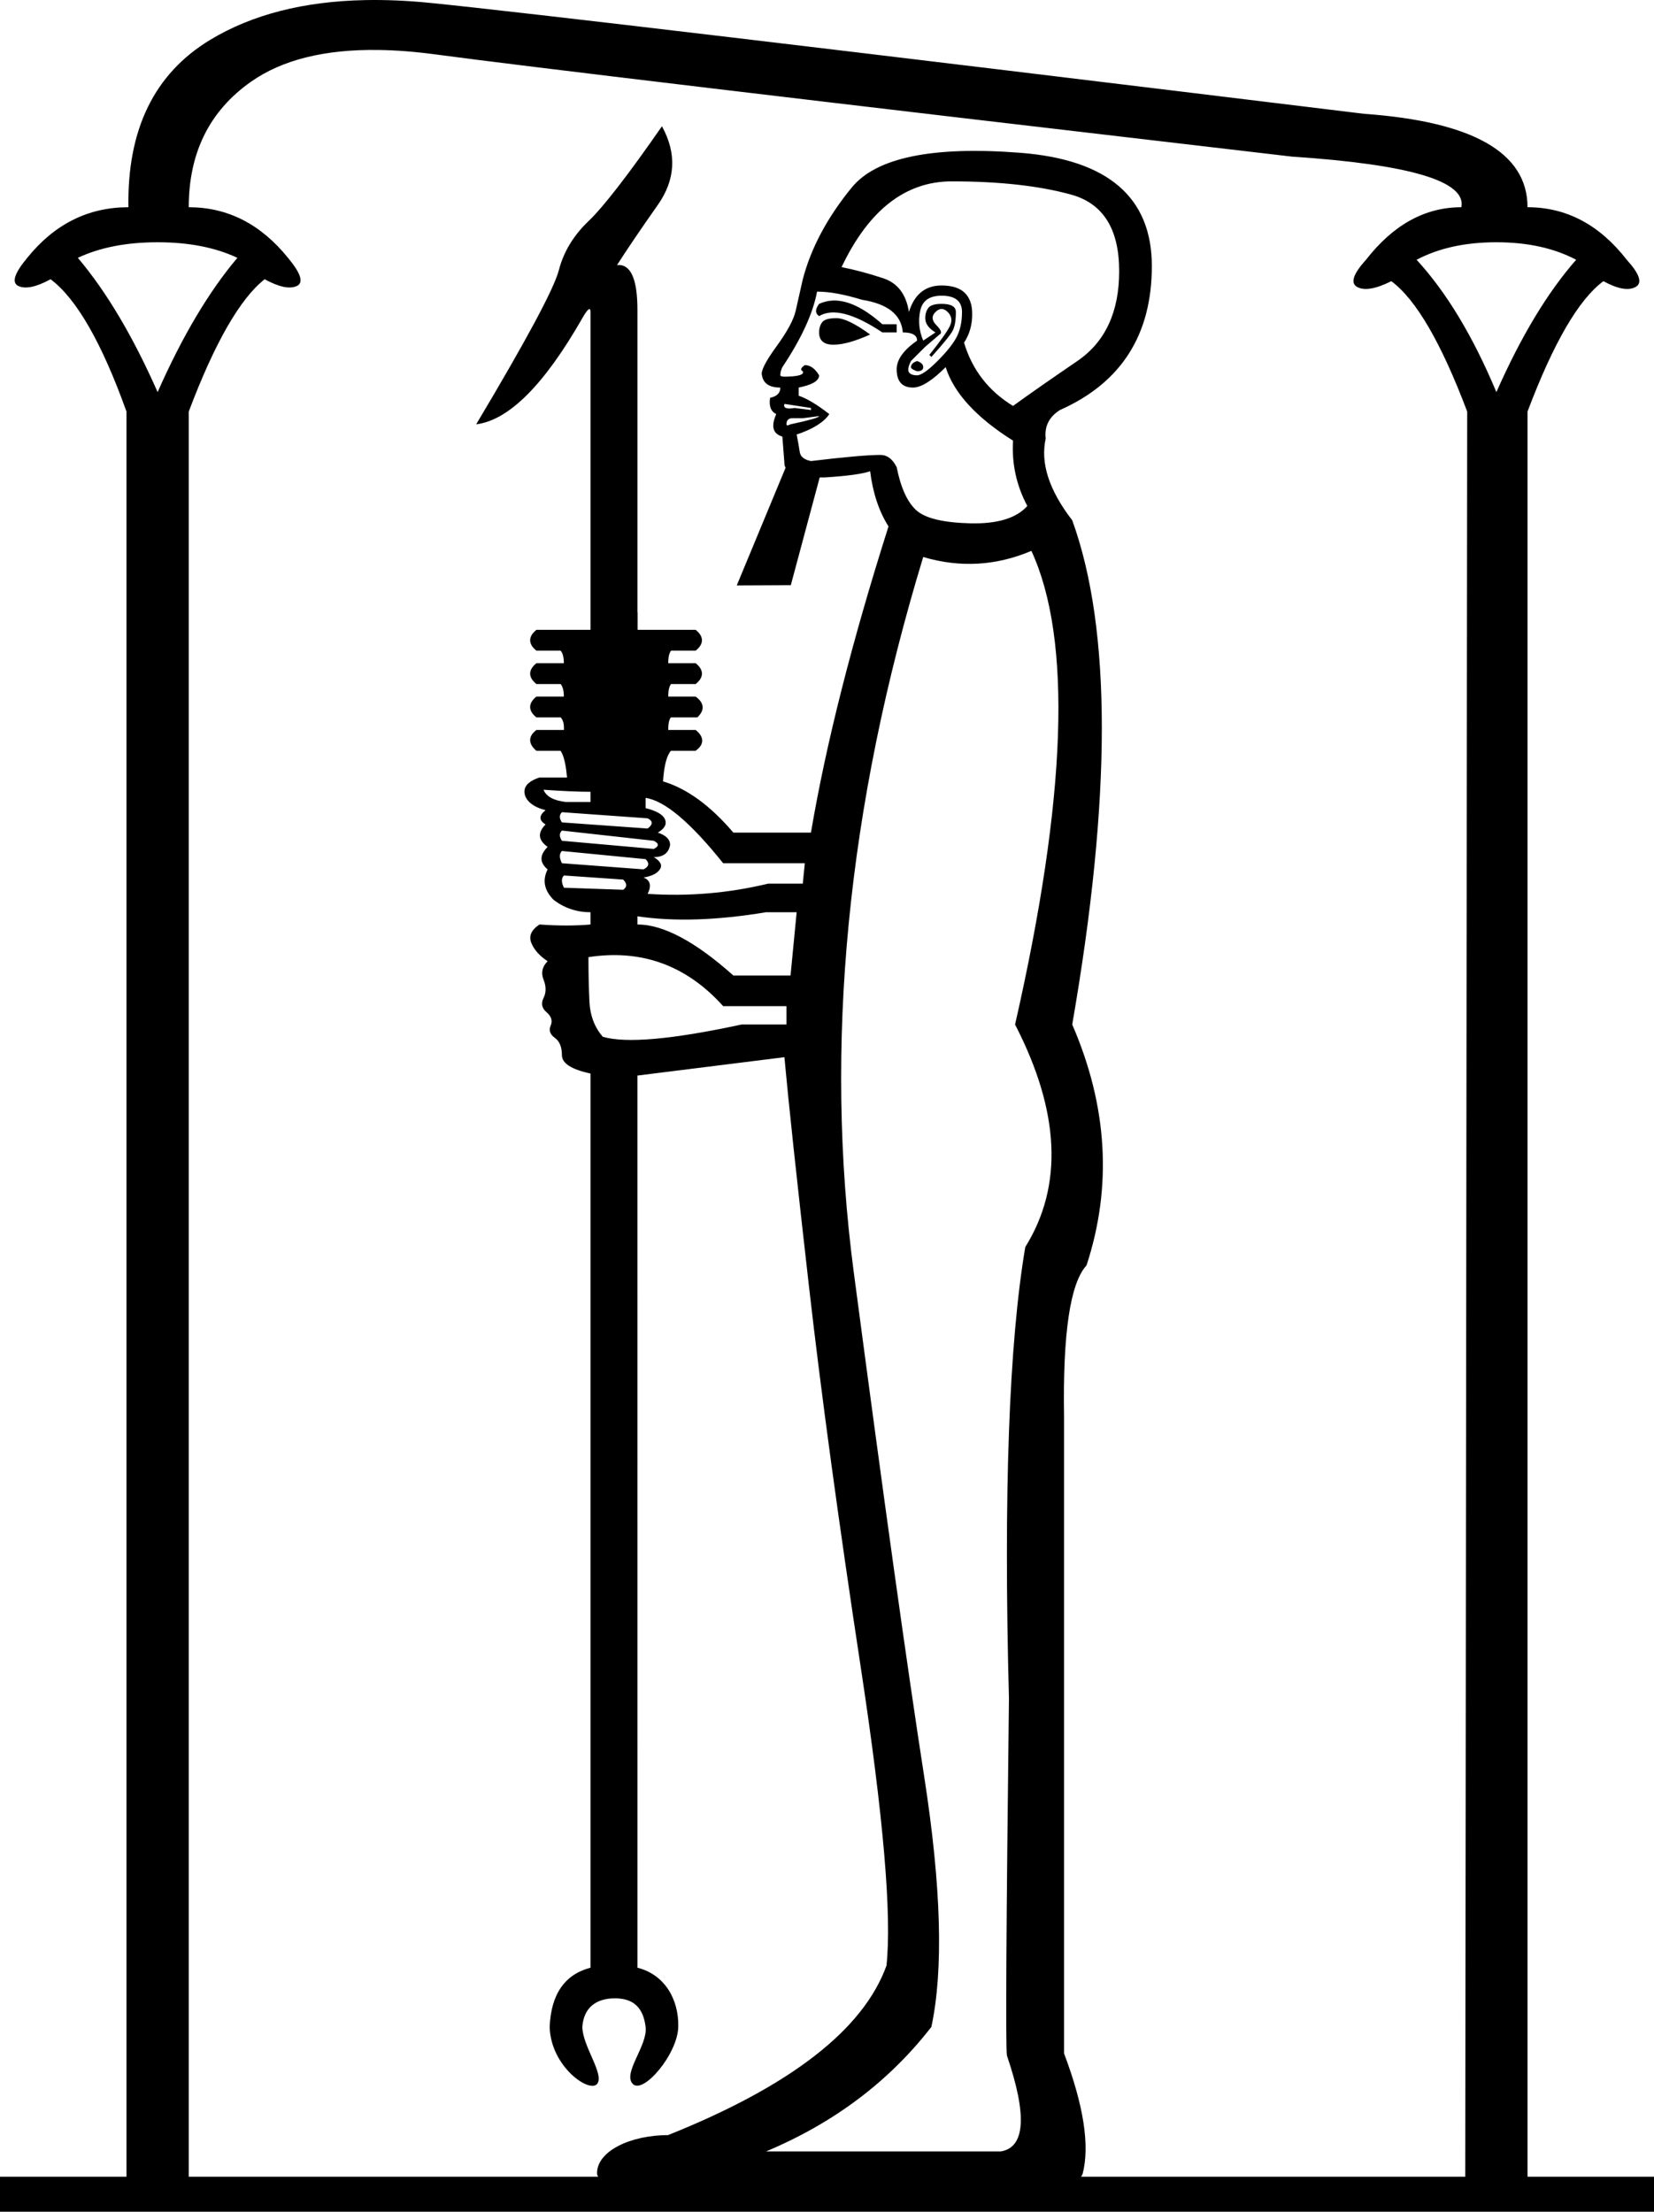 <?xml version="1.0" encoding="UTF-8" standalone="no"?>
<svg
   width="1346.725"
   height="1800.624"
   id="svg2"
   sodipodi:version="0.32"
   inkscape:version="1.4 (e7c3feb1, 2024-10-09)"
   sodipodi:docname="C20.svg"
   version="1.0"
   xmlns:inkscape="http://www.inkscape.org/namespaces/inkscape"
   xmlns:sodipodi="http://sodipodi.sourceforge.net/DTD/sodipodi-0.dtd"
   xmlns="http://www.w3.org/2000/svg"
   xmlns:svg="http://www.w3.org/2000/svg"
   xmlns:rdf="http://www.w3.org/1999/02/22-rdf-syntax-ns#"
   xmlns:cc="http://creativecommons.org/ns#"
   xmlns:dc="http://purl.org/dc/elements/1.1/">
  <defs
     id="defs7" />
  <sodipodi:namedview
     inkscape:window-height="938"
     inkscape:window-width="1864"
     inkscape:pageshadow="2"
     inkscape:pageopacity="0.0"
     guidetolerance="10.0"
     gridtolerance="10.0"
     objecttolerance="10.0"
     borderopacity="1.0"
     bordercolor="#666666"
     pagecolor="#ffffff"
     id="base"
     width="1800px"
     height="1800px"
     inkscape:zoom="0.14849242"
     inkscape:cx="774.45031"
     inkscape:cy="1356.9716"
     inkscape:window-x="1440"
     inkscape:window-y="310"
     inkscape:current-layer="svg2"
     inkscape:showpageshadow="2"
     inkscape:pagecheckerboard="0"
     inkscape:deskcolor="#d1d1d1"
     inkscape:window-maximized="0" />
  <path
     id="path4"
     style="fill:#000000;stroke:none"
     d="m 297.369,0.075 c -50.106,0.99 -92.192,11.784 -126.256,32.381 -45.419,27.463 -67.601,72.881 -66.545,136.256 -32.744,0 -60.205,13.731 -82.387,41.193 -10.563,12.675 -12.94,20.334 -7.131,22.975 5.809,2.641 14.524,0.793 26.143,-5.545 21.125,15.844 41.722,51.755 61.791,107.736 V 1772.106 H 0 v 28.518 h 1346.725 v -28.518 H 1243.738 V 335.071 c 21.125,-55.981 41.722,-91.365 61.791,-106.152 11.619,6.337 20.333,7.921 26.143,4.752 5.809,-3.169 3.434,-10.561 -7.129,-22.18 -22.181,-28.519 -49.117,-42.779 -80.805,-42.779 0,-44.363 -44.363,-69.713 -133.088,-76.051 C 677.586,39.848 424.086,9.746 350.148,2.352 331.664,0.504 314.071,-0.255 297.369,0.075 Z M 308.062,40.675 c 14.59,0.198 30.204,1.42 46.84,3.664 66.544,8.978 298.919,36.705 697.127,83.18 96.119,6.338 142.067,20.068 137.842,41.193 -29.575,0 -55.453,14.26 -77.635,42.779 -10.563,11.619 -12.94,19.011 -7.131,22.18 5.809,3.169 15.052,1.586 27.727,-4.752 20.069,14.788 40.666,50.171 61.791,106.152 l -1.584,1437.035 H 882.5 880.289 c 0.38,-0.739 0.974,-1.92 1.207,-2.287 5.953,-22.794 0.952,-55.45 -15.115,-98.062 v -518.559 c -1.108,-67.59 4.987,-108.588 18.283,-122.992 21.053,-64.266 17.174,-129.639 -11.635,-196.121 32.133,-185.042 32.133,-321.885 0,-410.527 -18.837,-24.377 -26.038,-46.538 -21.605,-66.482 -1.108,-9.972 2.768,-17.729 11.633,-23.27 49.862,-22.161 74.793,-61.216 74.793,-117.172 0,-55.956 -35.735,-86.706 -107.203,-92.246 -71.468,-5.54 -117.173,3.879 -137.117,28.256 -19.945,24.377 -33.244,49.306 -39.893,74.791 -2.216,9.972 -4.154,18.559 -5.816,25.762 -1.662,7.202 -6.925,16.9 -15.789,29.088 -8.864,12.188 -12.743,19.943 -11.635,23.268 1.108,6.648 6.097,9.973 14.961,9.973 0,4.432 -2.772,7.203 -8.312,8.311 -1.108,6.648 0.554,11.079 4.986,13.295 -4.432,9.972 -2.77,16.067 4.986,18.283 l 1.664,21.607 c -0.12,1.445 0.335,2.641 0.963,3.754 l -39.756,95.826 44,-0.203 23.518,-87.697 c 2.403,0.007 4.516,-0.045 4.516,-0.045 17.729,-1.108 29.916,-2.772 36.564,-4.988 2.216,17.729 7.203,32.689 14.959,44.877 -29.917,94.183 -50.968,177.284 -63.156,249.307 h -63.16 c -18.792,-22.06 -37.885,-35.921 -57.279,-41.715 0.163,-2.306 0.34,-4.612 0.625,-6.859 0.642,-4.917 1.488,-9.893 3.539,-14.443 0.598,-1.29 1.32,-2.534 2.256,-3.609 h 20.127 c 2.316,-1.709 4.592,-3.897 5.197,-6.824 0.611,-2.748 -0.672,-5.529 -2.475,-7.553 -0.802,-0.947 -1.734,-1.771 -2.672,-2.58 h -22.344 c -0.009,-2.986 0.087,-6.087 1.289,-8.869 0.255,-0.464 0.488,-1.07 0.926,-1.346 h 21.498 c 2.086,-2.039 4.038,-4.555 4.254,-7.572 0.251,-2.911 -1.377,-5.617 -3.447,-7.531 -0.723,-0.662 -1.484,-1.356 -2.307,-1.852 h -22.215 c -0.009,-3.269 0.212,-6.714 1.846,-9.625 0.19,-0.46 0.512,-0.719 1.023,-0.59 h 19.475 c 2.293,-1.896 4.507,-4.28 4.994,-7.328 0.473,-2.811 -0.896,-5.579 -2.797,-7.572 -0.674,-0.745 -1.437,-1.401 -2.197,-2.055 h -22.344 c -0.009,-3.269 0.212,-6.714 1.846,-9.625 0.19,-0.46 0.512,-0.719 1.023,-0.59 h 19.475 c 2.294,-1.896 4.505,-4.278 4.994,-7.326 0.469,-2.784 -0.871,-5.531 -2.744,-7.518 -0.689,-0.767 -1.469,-1.443 -2.25,-2.113 h -47.316 v -14.234 h -0.117 v -246.154 c 0,-25.485 -5.539,-37.674 -16.619,-36.566 7.756,-12.188 18.836,-28.531 33.24,-49.029 14.405,-20.499 15.515,-41.828 3.326,-63.988 -27.701,39.889 -47.646,65.651 -59.834,77.285 -12.188,11.634 -20.223,24.928 -24.102,39.887 -3.878,14.958 -26.315,56.79 -67.312,125.488 26.593,-3.324 55.403,-32.134 86.428,-86.428 4.432,-7.756 6.648,-9.418 6.648,-4.986 v 258.727 h -44.045 c -2.295,1.896 -4.51,4.279 -4.998,7.328 -0.473,2.812 0.899,5.579 2.799,7.574 0.674,0.745 1.44,1.4 2.199,2.055 h 19.734 c 1.943,2.385 2.422,5.577 2.578,8.559 0.017,0.552 0.037,1.104 0.027,1.656 h -22.34 c -2.295,1.896 -4.51,4.279 -4.998,7.328 -0.468,2.783 0.875,5.527 2.746,7.514 0.689,0.767 1.472,1.442 2.252,2.113 h 19.734 c 1.943,2.385 2.422,5.577 2.578,8.559 0.017,0.552 0.037,1.104 0.027,1.656 h -22.342 c -2.295,1.896 -4.508,4.279 -4.996,7.328 -0.473,2.812 0.899,5.579 2.799,7.574 0.674,0.745 1.438,1.398 2.197,2.053 h 19.785 c 2.103,2.244 2.599,5.473 2.658,8.432 0,0.595 -3.1e-4,1.189 -0.037,1.783 h -22.377 c -2.287,1.765 -4.49,4.042 -5.002,6.996 -0.534,2.867 0.86,5.702 2.744,7.785 0.672,0.786 1.441,1.478 2.201,2.176 h 19.689 c 1.927,2.801 2.792,6.161 3.547,9.432 0.873,4.062 1.373,8.184 1.742,12.32 h -22.457 c -9.972,3.324 -13.851,8.311 -11.635,14.959 2.216,5.54 7.757,9.419 16.621,11.635 -5.54,4.432 -5.54,8.311 0,11.635 -6.648,6.648 -6.094,12.741 1.662,18.281 -6.648,6.648 -6.648,12.745 0,18.285 -4.432,8.864 -2.77,17.171 4.986,24.928 8.864,6.648 18.836,9.975 29.916,9.975 v 9.971 c -12.188,1.108 -26.038,1.108 -41.551,0 -6.648,4.432 -8.865,9.417 -6.648,14.957 2.216,5.54 6.649,10.527 13.297,14.959 -4.432,4.432 -5.54,9.421 -3.324,14.961 2.216,5.54 2.216,10.527 0,14.959 -2.216,4.432 -1.386,8.309 2.492,11.633 3.878,3.324 4.986,6.927 3.324,10.805 -1.662,3.878 -0.552,7.199 3.326,9.969 3.878,2.77 5.816,7.481 5.816,14.129 0,6.648 7.755,11.635 23.268,14.959 v 1.662 726.316 c -21.053,5.54 -32.132,21.606 -33.24,48.199 0.854,32.35 32.447,54.138 38.645,46.404 6.198,-7.734 -11.831,-30.514 -12.051,-46.406 1.108,-15.512 11.04,-23.266 26.553,-23.266 15.513,0 23.13,8.045 24.971,23.266 1.841,15.221 -18.892,37.559 -10.471,46.406 8.421,8.847 36.535,-24.168 37.062,-46.406 0.533,-22.443 -11.081,-42.657 -33.242,-48.197 V 875.636 L 638.682,860.677 c 3.324,36.565 9.971,98.616 19.943,186.15 9.972,87.535 24.1,191.415 42.383,311.637 18.283,120.222 25.21,200.827 20.777,241.824 -18.837,52.078 -78.119,98.062 -177.842,137.951 -30.078,0 -58.391,12.854 -57.803,31.58 0.024,0.756 0.565,1.523 0.857,2.287 H 364.408 153.686 V 335.071 c 21.125,-55.981 41.722,-91.893 61.791,-107.736 11.619,6.337 20.331,8.186 26.141,5.545 5.809,-2.641 3.434,-10.3 -7.129,-22.975 -22.181,-27.463 -49.115,-41.193 -80.803,-41.193 0,-44.363 16.899,-78.428 50.699,-102.193 25.35,-17.824 59.909,-26.438 103.678,-25.844 z M 774.969,147.657 c 38.781,0 71.194,3.601 97.232,10.803 26.039,7.202 39.057,27.977 39.057,62.326 0,33.241 -11.358,57.62 -34.072,73.133 -22.715,15.512 -40.167,27.7 -52.355,36.564 -19.945,-12.188 -33.24,-29.365 -39.889,-51.525 4.432,-6.648 6.648,-14.403 6.648,-23.268 0,-15.512 -8.311,-23.268 -24.932,-23.268 -13.296,0 -22.16,7.201 -26.592,21.605 -2.216,-14.404 -9.141,-23.548 -20.775,-27.426 -11.634,-3.878 -22.992,-6.923 -34.072,-9.139 22.161,-46.538 52.077,-69.807 89.75,-69.807 z m -646.635,49.574 c 25.35,-1e-5 47.005,4.224 64.961,12.674 -23.238,27.463 -44.892,63.903 -64.961,109.322 C 108.265,273.808 86.613,237.368 63.375,209.905 c 17.956,-8.45 39.609,-12.674 64.959,-12.674 z m 1090.055,0 c 25.35,-1e-5 47.005,4.753 64.961,14.26 -23.238,26.406 -44.892,62.317 -64.961,107.736 -19.012,-45.419 -40.665,-81.33 -64.959,-107.736 17.956,-9.506 39.609,-14.26 64.959,-14.26 z m -553.115,40.176 c 9.972,0 22.162,2.216 36.566,6.648 21.053,3.324 32.132,12.187 33.24,26.592 7.756,0 11.633,2.218 11.633,6.65 -11.08,7.756 -16.619,15.511 -16.619,23.268 0,9.972 4.435,14.959 13.299,14.959 6.648,0 15.509,-5.541 26.59,-16.621 6.648,21.053 24.931,40.997 54.848,59.834 -1.108,18.837 2.77,36.565 11.635,53.186 -8.864,9.972 -24.376,14.683 -46.537,14.129 -22.161,-0.554 -36.843,-4.155 -44.045,-10.803 -7.202,-6.648 -12.465,-18.284 -15.789,-34.904 -3.324,-6.648 -7.755,-9.975 -13.295,-9.975 -9.972,0 -28.809,1.662 -56.51,4.986 -5.54,-1.108 -8.589,-3.598 -9.143,-7.477 -0.554,-3.878 -1.386,-8.589 -2.494,-14.129 13.296,-4.432 22.162,-9.973 26.594,-16.621 -9.972,-7.756 -18.281,-12.741 -24.93,-14.957 v -6.65 c 11.08,-2.216 16.621,-5.539 16.621,-9.971 -3.324,-5.54 -7.203,-8.311 -11.635,-8.311 -3.324,2.216 -3.88,3.878 -1.664,4.986 1.108,2.216 -1.66,3.601 -8.309,4.154 -6.648,0.554 -9.973,0.278 -9.973,-0.83 0,-2.216 0.554,-4.432 1.662,-6.648 15.512,-23.269 24.93,-43.768 28.254,-61.496 z m 101.385,3.326 c 11.08,0 16.621,4.431 16.621,13.295 0,7.756 -1.384,14.405 -4.154,19.945 -2.77,5.54 -8.035,12.189 -15.791,19.945 -7.756,7.756 -13.297,11.633 -16.621,11.633 -3.324,0 -5.538,-0.83 -6.646,-2.492 -1.108,-1.662 -0.554,-4.708 1.662,-9.141 l 11.633,-11.635 11.637,-9.973 c 2.216,-1.108 1.384,-3.602 -2.494,-7.48 -3.878,-3.878 -4.154,-7.479 -0.83,-10.803 3.324,-3.324 6.648,-3.324 9.973,0 3.324,3.324 3.878,7.203 1.662,11.635 -2.216,4.432 -7.757,12.189 -16.621,23.27 l 1.662,1.66 c 9.972,-11.08 15.787,-18.281 17.449,-21.605 1.662,-3.324 2.496,-8.311 2.496,-14.959 0,-4.432 -3.88,-6.648 -11.637,-6.648 -5.54,0 -9.141,1.108 -10.803,3.324 -1.662,2.216 -2.494,4.986 -2.494,8.311 0,4.432 2.772,8.309 8.312,11.633 l -9.973,6.65 c -3.324,-7.756 -4.154,-15.791 -2.492,-24.102 1.662,-8.31 7.477,-12.463 17.449,-12.463 z m -88.398,3.947 c -3.947,0.139 -7.721,1.037 -11.322,2.699 -3.324,4.432 -3.324,7.757 0,9.973 11.08,-6.648 28.253,-2.217 51.521,13.295 h 11.635 v -6.648 h -11.635 c -14.958,-13.296 -28.357,-19.734 -40.199,-19.318 z m 2.805,14.334 c -6.094,0 -9.975,1.106 -11.637,3.322 -1.662,2.216 -2.49,4.987 -2.49,8.311 0,6.648 3.877,9.973 11.633,9.973 7.756,0 17.73,-2.768 29.918,-8.309 -12.188,-8.864 -21.33,-13.297 -27.424,-13.297 z m 65.648,34.904 c -3.324,1.108 -4.984,2.768 -4.984,4.984 0,1.108 1.66,2.216 4.984,3.324 3.324,0 4.988,-1.108 4.988,-3.324 0,-2.216 -1.664,-3.876 -4.988,-4.984 z m -108.029,34.902 21.605,3.324 v 1.66 l -13.299,-1.66 c -6.648,1.108 -9.415,-5.2e-4 -8.307,-3.324 z m 28.254,9.973 c 10e-5,1.108 -7.757,3.324 -23.27,6.648 -2.216,1.108 -3.324,1.108 -3.324,0 0,-3.324 1.662,-4.988 4.986,-4.988 h 8.309 z M 839.789,448.489 c 33.241,72.022 28.81,200.554 -13.295,385.596 36.565,70.914 39.334,131.301 8.309,181.162 -13.296,78.67 -17.727,201.109 -13.295,367.315 -2.216,186.15 -2.772,283.103 -1.664,290.859 16.62,48.753 14.958,74.793 -4.986,78.117 H 623.723 c 55.402,-23.269 100.278,-57.068 134.627,-101.389 9.972,-46.538 8.032,-114.401 -5.818,-203.598 -13.85,-89.197 -32.963,-226.042 -57.34,-410.529 -24.377,-184.488 -5.54,-378.67 56.51,-582.549 29.917,8.864 59.279,7.204 88.088,-4.984 z M 442.559,642.948 c 15.513,1.108 28.256,1.66 38.229,1.66 v 8.312 H 460.842 c -9.972,-1.108 -16.067,-4.432 -18.283,-9.973 z m 83.104,6.648 c 15.513,2.216 36.565,19.944 63.158,53.186 h 66.482 l -1.664,16.621 h -28.256 c -32.133,7.757 -64.82,10.527 -98.061,8.311 3.324,-6.648 2.218,-11.081 -3.322,-13.297 6.648,-1.108 11.081,-3.322 13.297,-6.646 2.216,-3.324 0.554,-6.651 -4.986,-9.975 7.756,0 12.189,-3.324 13.297,-9.973 0,-4.432 -3.324,-7.757 -9.973,-9.973 5.54,-3.324 7.479,-6.925 5.816,-10.803 -1.662,-3.878 -6.925,-6.923 -15.789,-9.139 z m -68.145,11.633 69.805,4.986 c 4.432,2.216 4.432,4.988 0,8.312 l -69.805,-4.986 c -2.216,-3.324 -2.216,-6.096 0,-8.312 z m 0,14.961 74.793,8.309 c 4.432,2.216 4.432,4.434 0,6.65 l -74.793,-6.65 c -2.216,-3.324 -2.216,-6.093 0,-8.309 z m 0,16.621 68.145,6.646 c 3.324,3.324 2.77,6.096 -1.662,8.312 l -66.482,-4.988 c -2.216,-4.432 -2.216,-7.755 0,-9.971 z m 1.662,19.943 48.199,3.322 c 3.324,3.324 3.324,6.096 0,8.312 l -48.199,-1.664 c -2.216,-4.432 -2.216,-7.755 0,-9.971 z m 164.543,29.918 h 24.93 l -4.984,51.521 h -46.539 c -31.025,-27.701 -57.063,-41.551 -78.115,-41.551 v -6.646 c 29.917,4.432 64.82,3.324 104.709,-3.324 z m -128.705,35.006 c 36.358,-1.454 67.625,12.361 93.803,41.447 h 51.523 v 14.959 h -36.566 c -56.51,12.188 -94.183,15.511 -113.02,9.971 -6.648,-7.756 -10.249,-17.174 -10.803,-28.254 -0.554,-11.08 -0.83,-23.268 -0.83,-36.564 5.402,-0.831 10.699,-1.351 15.893,-1.559 z" />
</svg>
